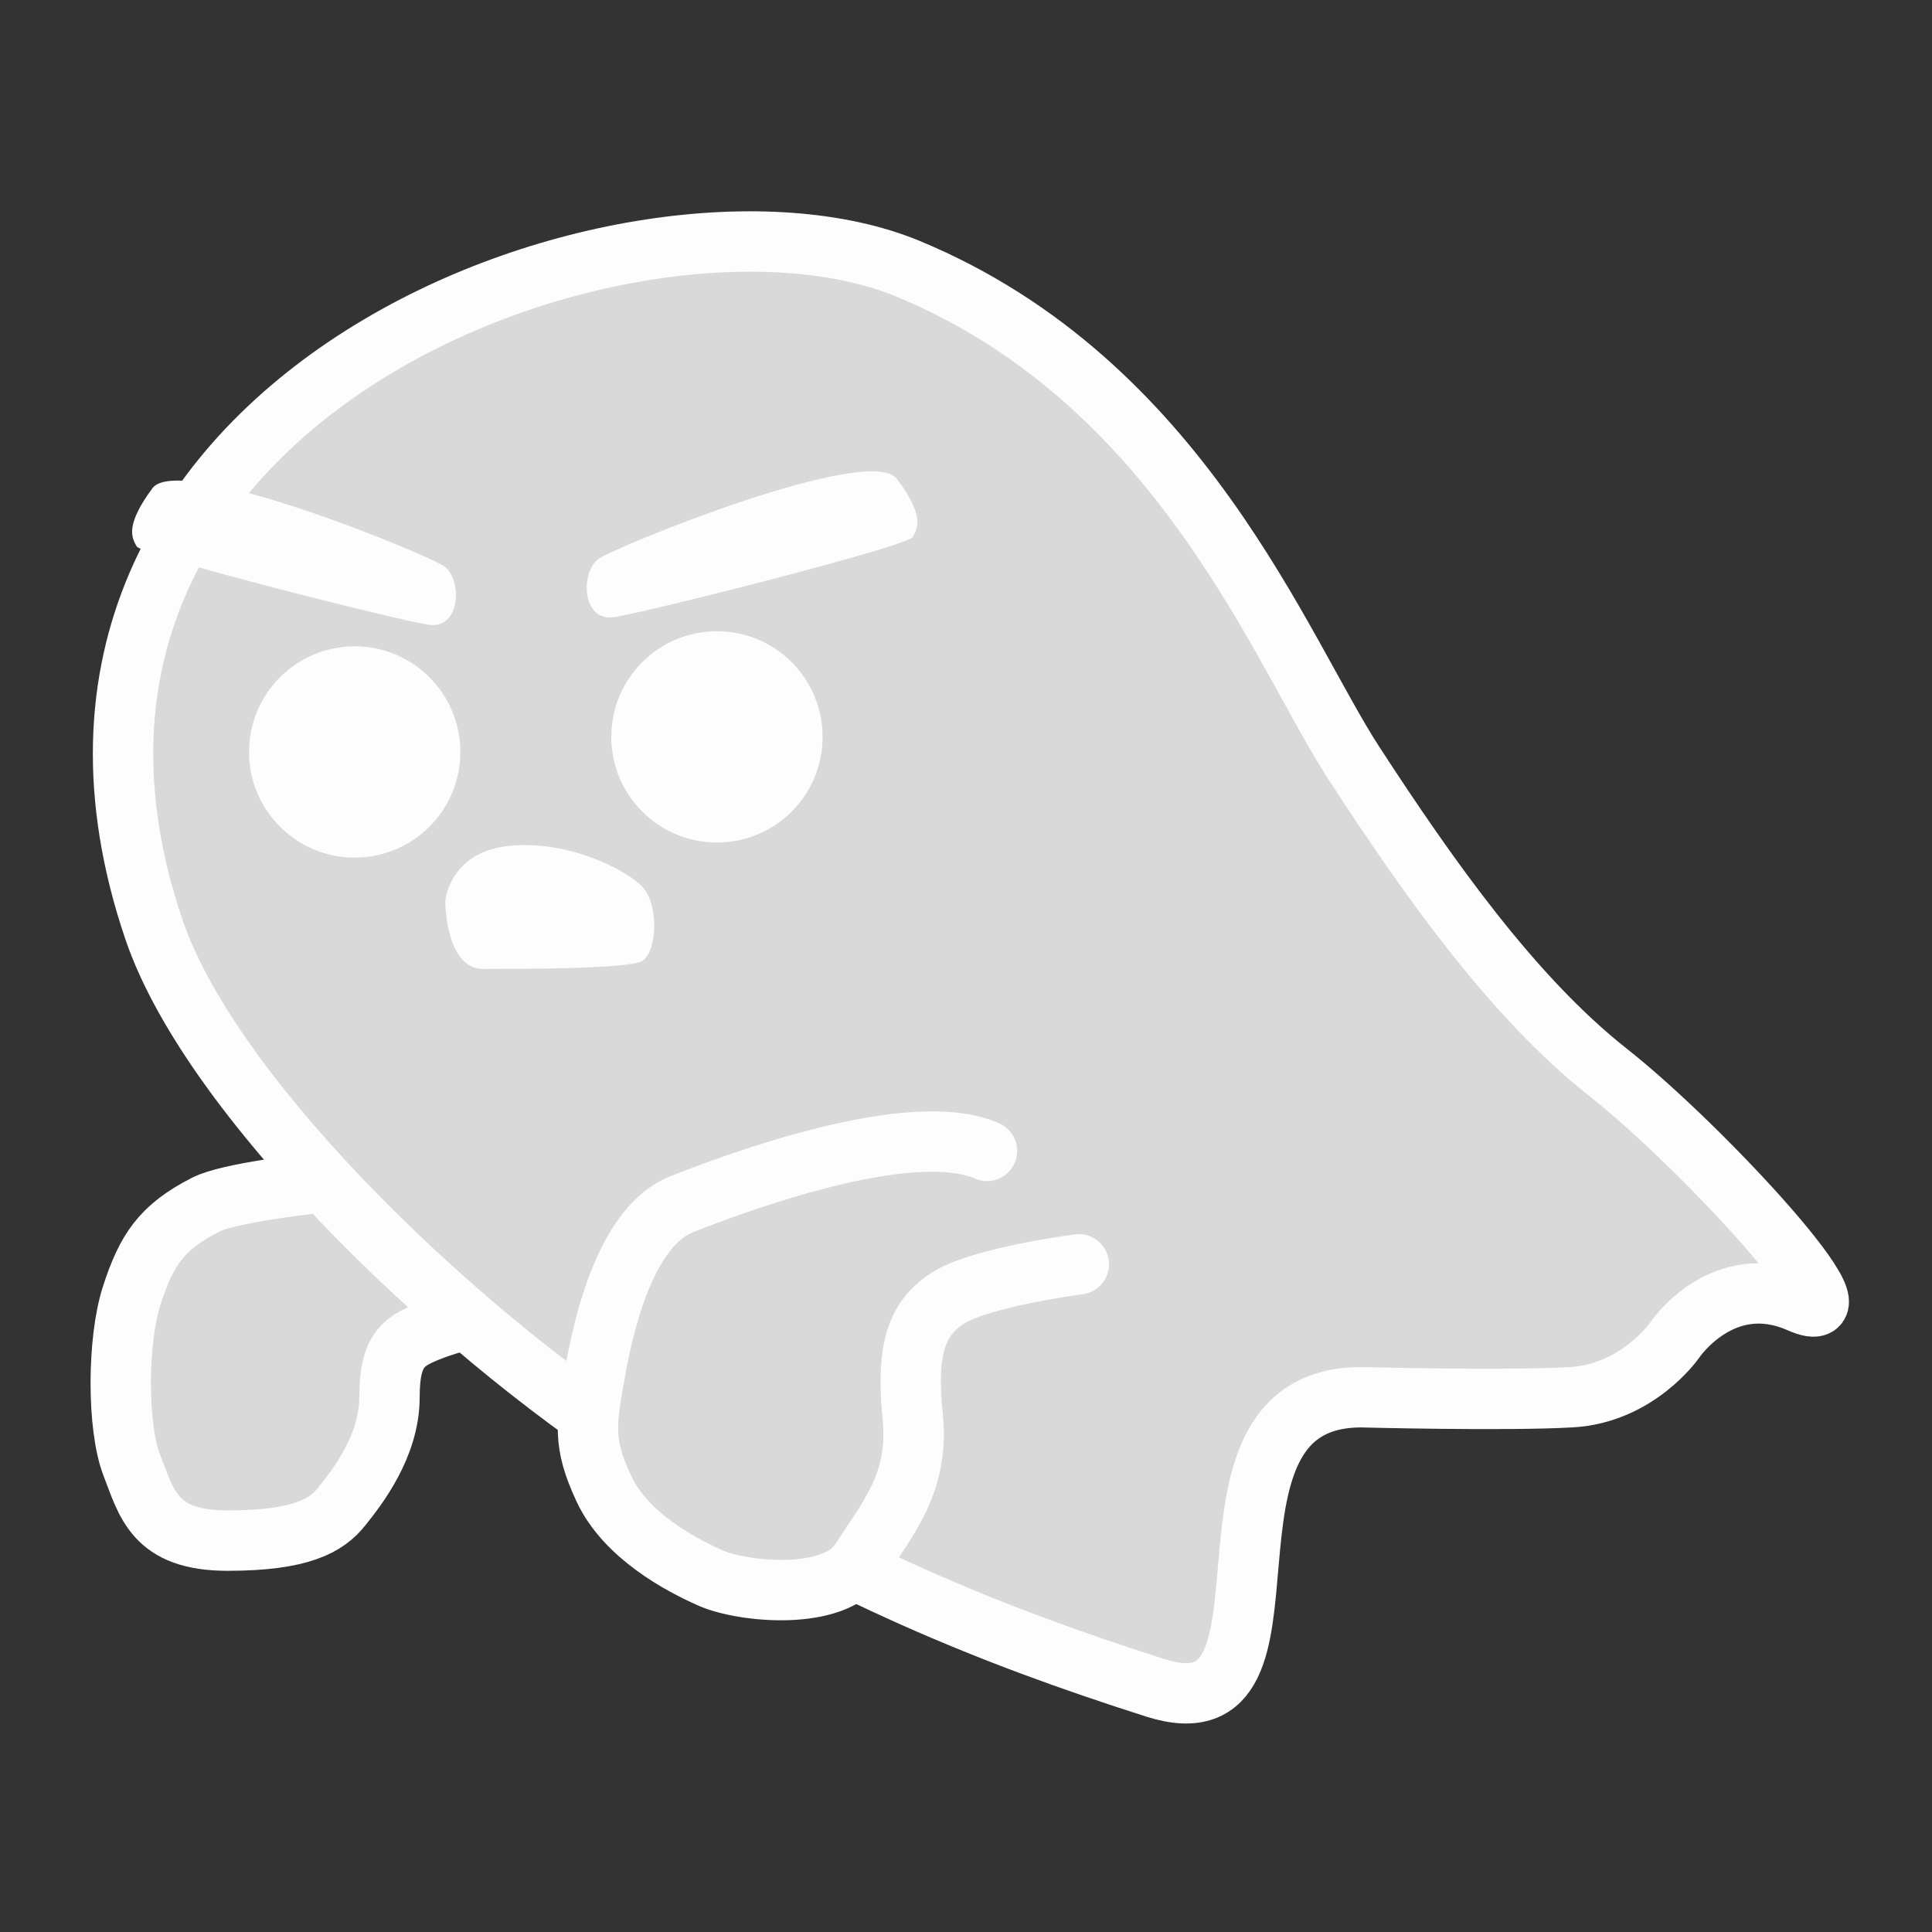 <svg width="512" height="512" viewBox="0 0 256 256" fill="none" xmlns="http://www.w3.org/2000/svg">

<rect x="0" y="0" width="256" height="256" fill="#333333" stroke="none"/>

<style>
  #base {
    transform-origin: center;
    animation: base 3s linear infinite;
  }

  #r_arm {
    animation: r_arm 3s linear infinite;
  }

  #l_arm {
    animation: l_arm 3s linear infinite;
  }

  #face {
    animation: face 3s linear infinite;
  }

  @keyframes base {
    0%, 100% {
      transform: translateY(0) rotate(0deg);
    }
    50% {
      transform: translateY(-10px) rotate(4deg);
    }
  }

  @keyframes r_arm {
    0%, 100% {
      transform: translateY(0);
    }
    50% {
      transform: translateY(-10px);
    }
  }

  @keyframes l_arm {
    0%, 100% {
      transform: translateY(0);
    }
    50% {
      transform: translateY(-10px);
    }
  }

  @keyframes face {
    0%, 100% {
      transform: translateY(0);
    }
    50% {
      transform: translateY(-10px);
    }
  }
</style>

<g id="ghost">
<g id="base">
<g id="r_arm">
<path id="Vector 29" d="M19.902 201.641L17.463 172.141L23.805 161.141L57.951 151.641L78.438 170.141L52.585 178.641L43.805 201.641H19.902Z" fill="#D9D9D9"/>
<path id="Vector 19" d="M65.756 154.641C65.756 154.641 33.073 156.641 27.219 159.641C21.366 162.641 19.415 165.641 17.463 171.641C15.512 177.641 15.512 189.141 17.463 194.141C19.415 199.141 20.39 204.141 30.146 204.141C39.902 204.141 43.275 202.138 45.268 199.641C47.261 197.145 51.609 191.641 51.609 185.141C51.609 178.641 53.561 177.641 57.463 176.141C61.365 174.641 74.536 171.641 74.536 171.641" stroke="#FDFDFD" stroke-width="8" stroke-linecap="round"/>
</g>
<path id="Vector 17" d="M20.39 123.141C-3.594 52.406 84.292 20.641 120.389 35.641C156.486 50.641 169.657 86.141 179.413 101.141C189.169 116.141 200.388 132.087 213.071 142.088C225.754 152.088 248.681 177.088 238.437 172.588C228.193 168.088 221.852 177.641 221.852 177.641C221.852 177.641 216.974 184.641 208.193 185.141C199.413 185.642 180.389 185.141 180.389 185.141C155.023 185.141 175.023 230.641 153.072 223.641C131.121 216.641 111.609 208.641 87.219 193.641C62.829 178.641 28.27 146.379 20.39 123.141Z" fill="#D9D9D9" stroke="#FDFDFD" stroke-width="8"/>
<g id="l_arm">
<path id="Vector 28" d="M142.469 167.434L128.38 152.05L87.522 158.538L77.294 193.209L89.465 208.23L115.952 207.152L121.544 176.177L142.469 167.434Z" fill="#D9D9D9"/>
<path id="Vector 18" d="M130.779 152.505C120.67 148.045 97.257 156.825 90.312 159.575C83.366 162.326 80.277 173.944 78.945 181.318C77.614 188.693 77.17 191.152 80.031 197.288C82.892 203.424 90.123 207.337 94.262 209.139C98.402 210.942 110.571 212.233 114.034 206.788C117.497 201.343 121.831 196.571 120.942 187.758C120.052 178.945 121.331 174.612 125.789 171.898C130.248 169.184 142.949 167.525 142.949 167.525" stroke="#FDFDFD" stroke-width="8" stroke-linecap="round"/>
</g>
<g id="face">
<path id="Rectangle 46" d="M59 119.387C59 119.387 59.5 113.141 67 112.141C74.5 111.141 82.5 114.888 85 117.388C87.5 119.888 87 126.387 85 127.387C83 128.387 69 128.388 64 128.388C59 128.388 59 119.387 59 119.387Z" fill="#FDFDFD"/>
<circle id="Ellipse 7" cx="95" cy="97.641" r="14" fill="#FDFDFD"/>
<circle id="Ellipse 9" cx="47" cy="99.641" r="14" fill="#FDFDFD"/>
<path id="Rectangle 47" d="M79.331 74.04C81.742 72.359 115.282 58.713 118.841 63.453C122.4 68.194 121.72 69.929 120.911 71.181C120.102 72.433 85.802 81.106 81.401 81.767C77.001 82.429 76.92 75.721 79.331 74.04Z" fill="#FDFDFD"/>
<path id="Rectangle 48" d="M58.879 75.055C56.524 73.389 23.715 59.939 20.2 64.691C16.686 69.443 17.343 71.172 18.13 72.418C18.916 73.664 52.497 82.145 56.808 82.782C61.119 83.42 61.233 76.721 58.879 75.055Z" fill="#FDFDFD"/>
</g>
</g>
</g>
</svg>

